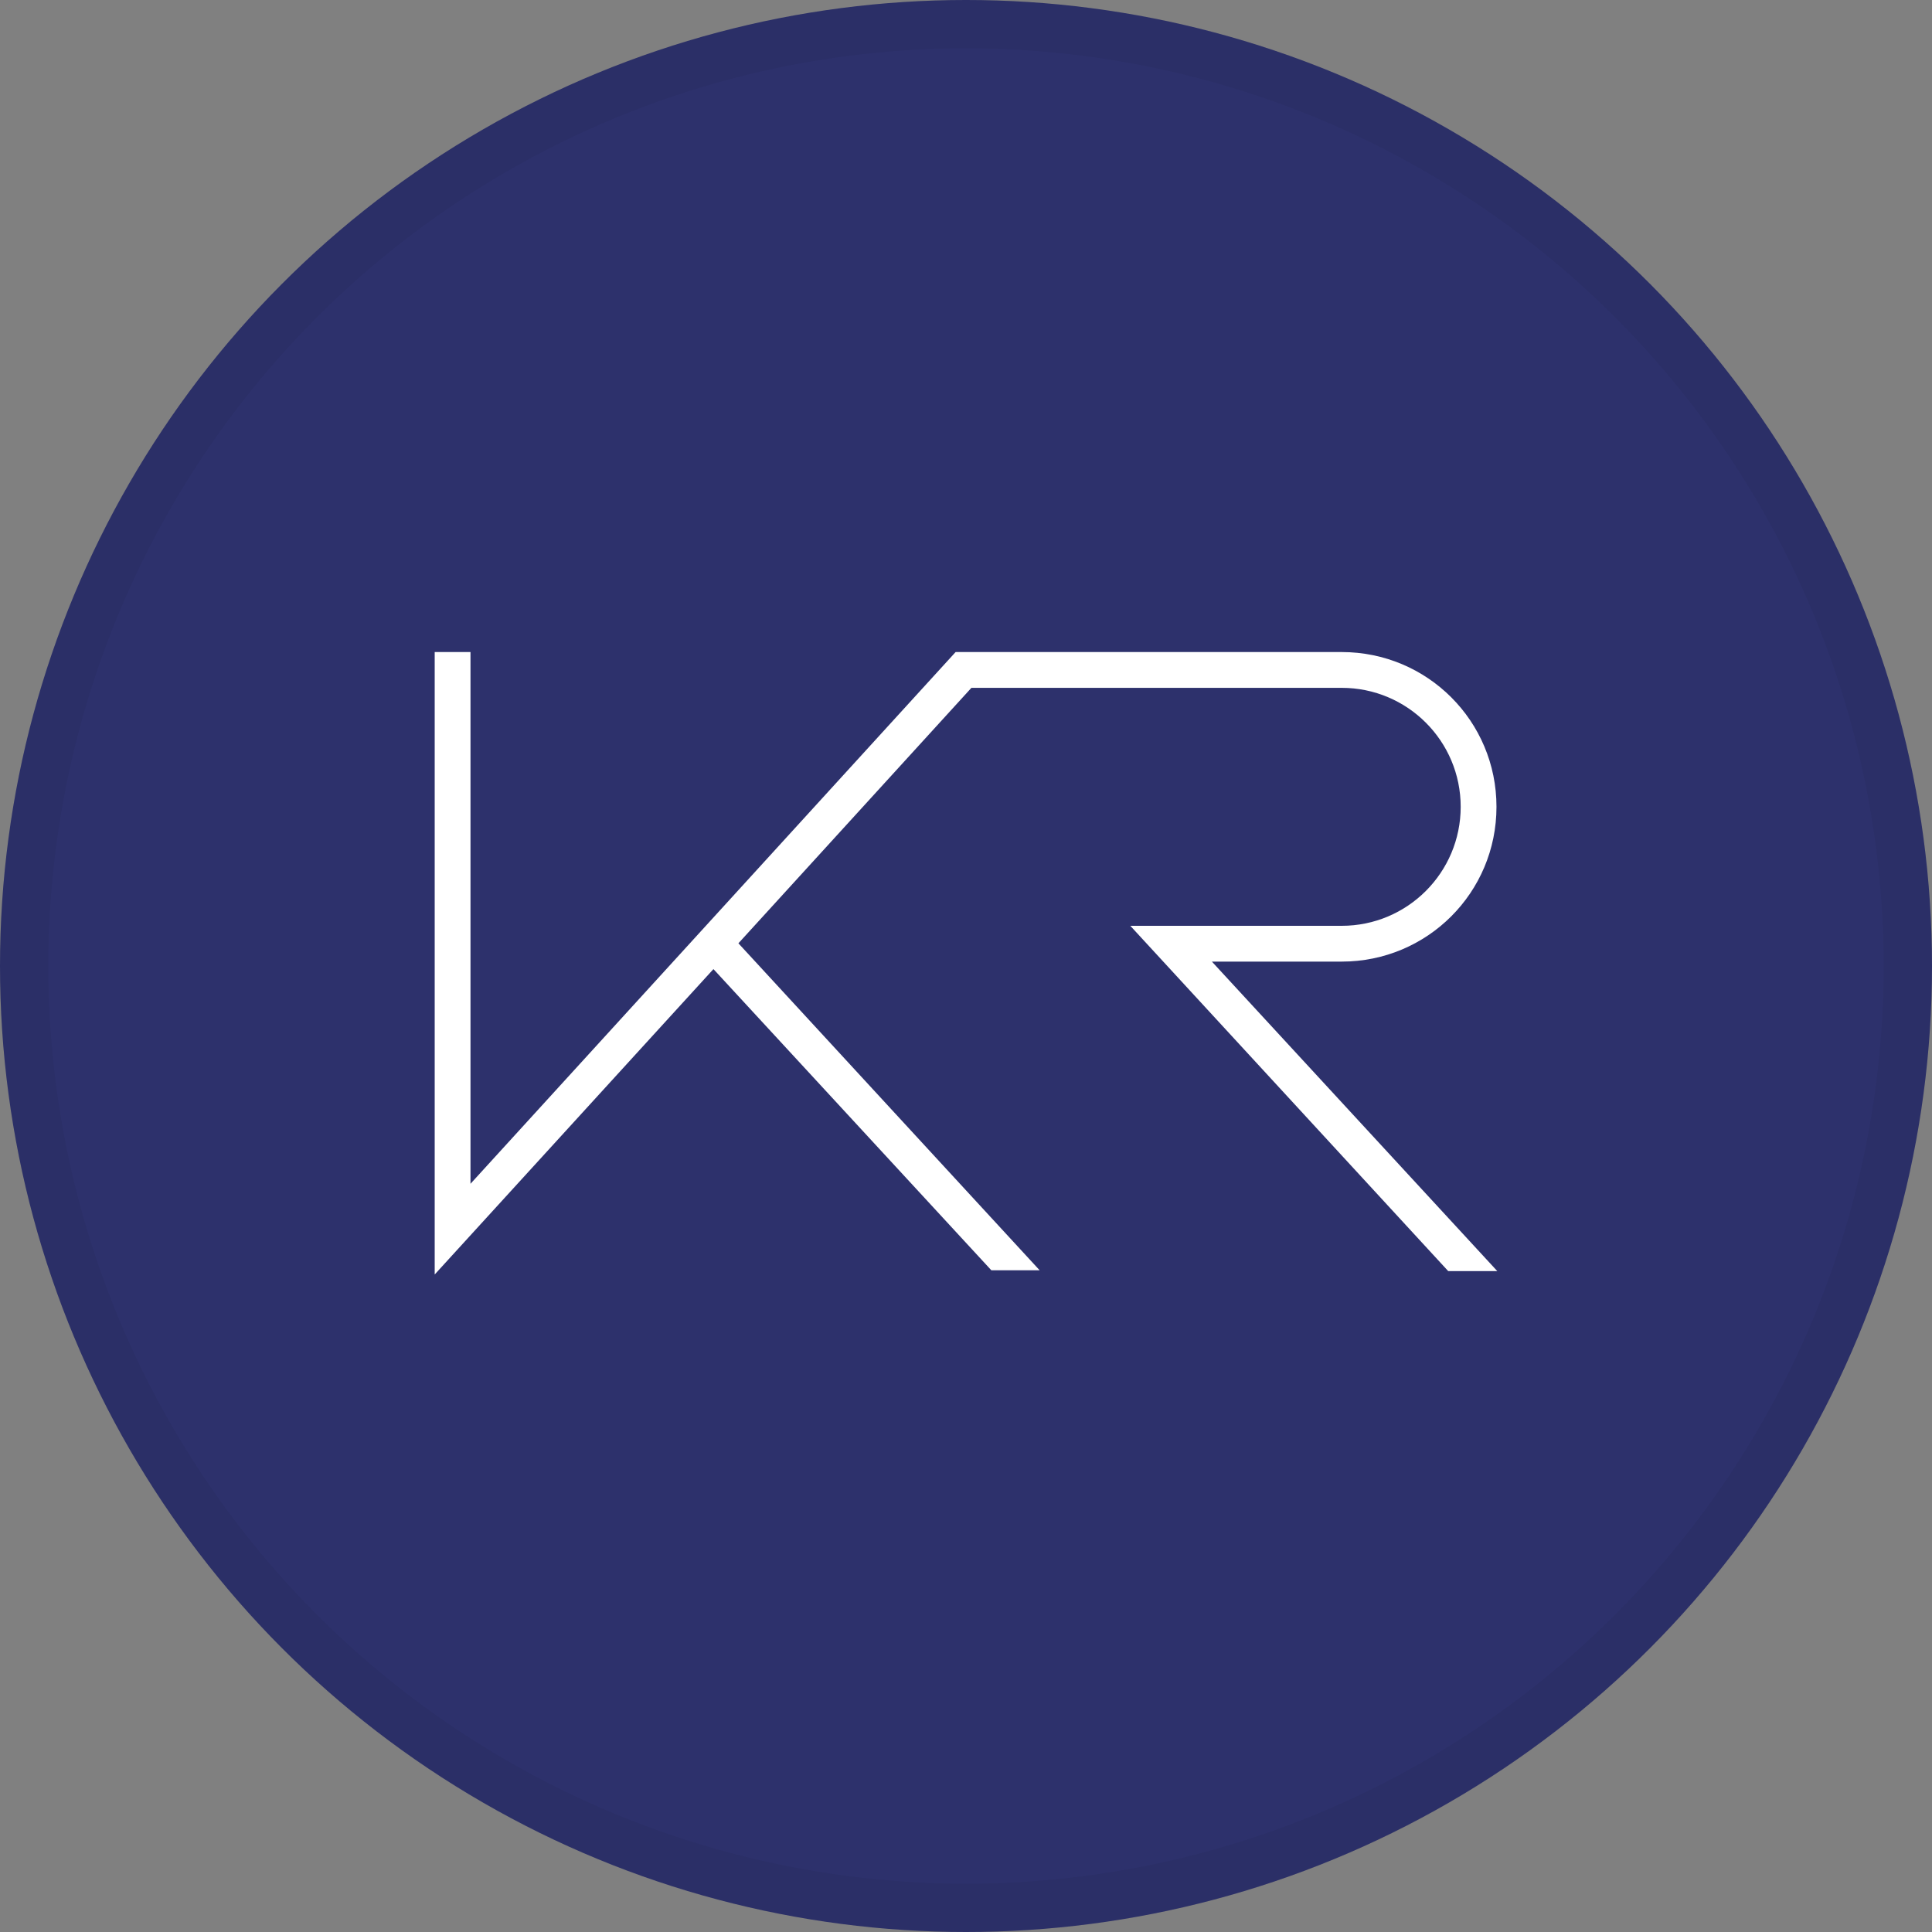 <svg width="40" height="40" viewBox="0 0 40 40" fill="none" xmlns="http://www.w3.org/2000/svg">
<rect x="0" y="0" width="40" height="40" fill="#808080" stroke="none"/>
<circle cx="20" cy="20" r="20" fill="#2D316C"/>
<path d="M20.525 26.3H21.525L15.288 19.53L20.112 14.241H27.778C29.139 14.241 30.242 15.343 30.242 16.704C30.242 18.065 29.139 19.168 27.778 19.168H23.402L29.984 26.317H31L25.091 19.909H27.778C29.553 19.909 30.983 18.479 30.983 16.704C30.983 14.93 29.553 13.5 27.778 13.5H19.785L9.741 24.509V13.5H9V26.387L14.771 20.064L20.525 26.3Z" fill="white"/>
<circle cx="20" cy="20" r="19.5" stroke="black" stroke-opacity="0.05"/>
</svg>
